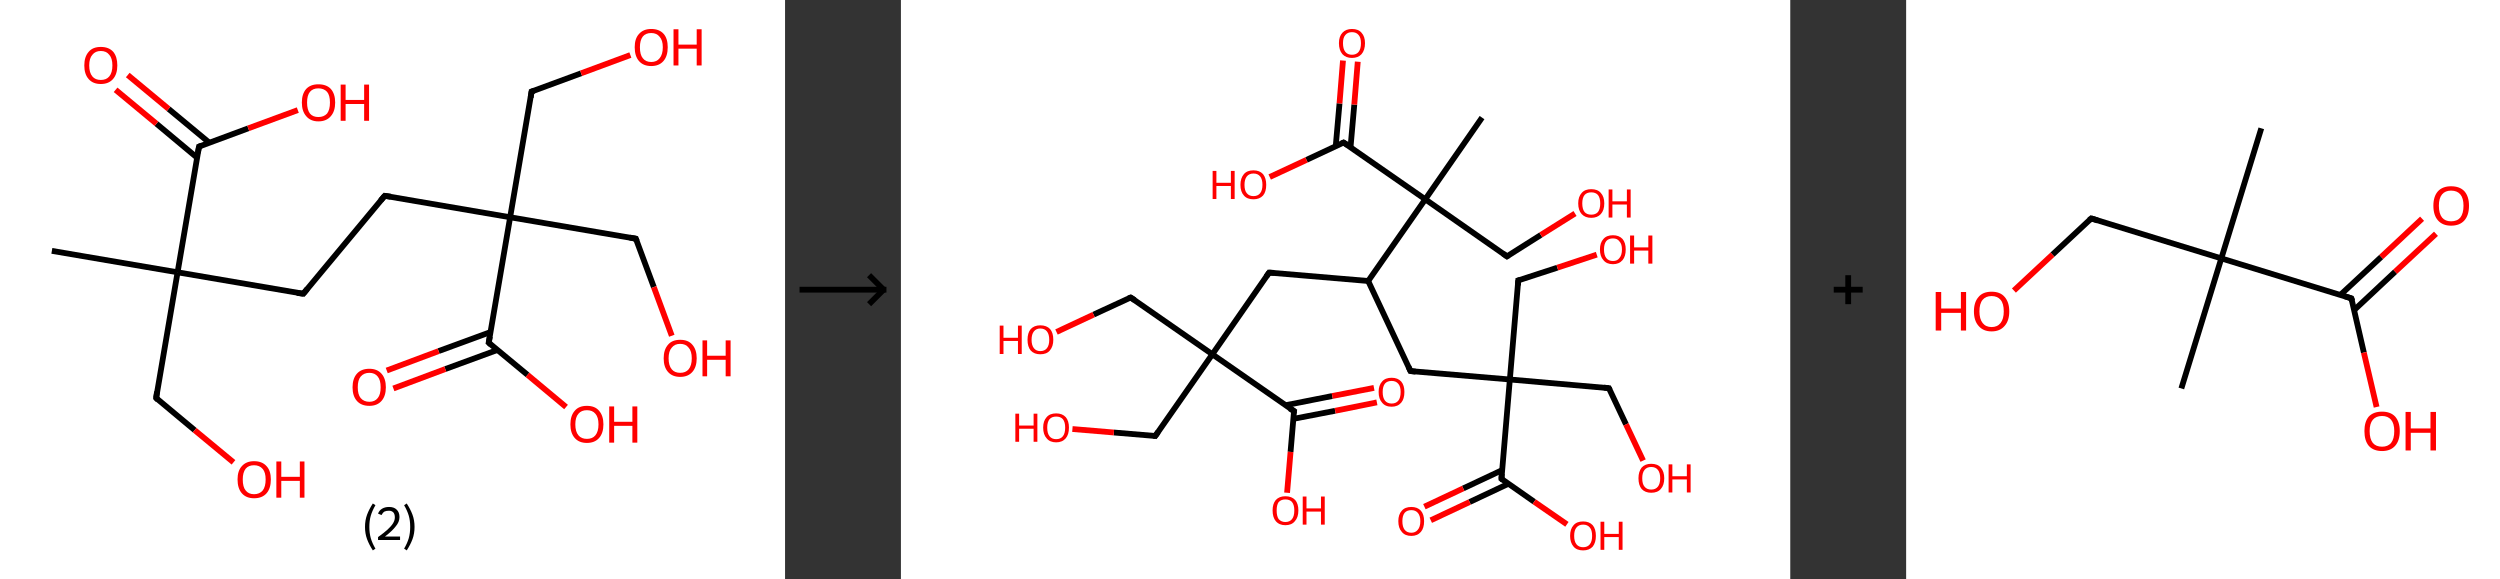 <?xml version='1.0' encoding='ASCII' standalone='yes'?>
<svg xmlns="http://www.w3.org/2000/svg" xmlns:xlink="http://www.w3.org/1999/xlink" version="1.1" width="863.0px" viewBox="0 0 863.0 200.0" height="200.0px">
  <rect x="0" y="0" width="863.0" height="200.0" fill="#333333" stroke="none"/>
  <g>
    <g transform="translate(0, 0) scale(1 1) "><!-- END OF HEADER -->
<rect style="opacity:1.0;fill:#FFFFFF;stroke:none" width="271.0" height="200.0" x="0.0" y="0.0"> </rect>
<path class="bond-0 atom-0 atom-1" d="M 17.9,86.6 L 61.3,94.0" style="fill:none;fill-rule:evenodd;stroke:#000000;stroke-width:2.0px;stroke-linecap:butt;stroke-linejoin:miter;stroke-opacity:1"/>
<path class="bond-1 atom-1 atom-2" d="M 61.3,94.0 L 53.9,137.4" style="fill:none;fill-rule:evenodd;stroke:#000000;stroke-width:2.0px;stroke-linecap:butt;stroke-linejoin:miter;stroke-opacity:1"/>
<path class="bond-2 atom-2 atom-3" d="M 53.9,137.4 L 67.2,148.5" style="fill:none;fill-rule:evenodd;stroke:#000000;stroke-width:2.0px;stroke-linecap:butt;stroke-linejoin:miter;stroke-opacity:1"/>
<path class="bond-2 atom-2 atom-3" d="M 67.2,148.5 L 80.6,159.6" style="fill:none;fill-rule:evenodd;stroke:#FF0000;stroke-width:2.0px;stroke-linecap:butt;stroke-linejoin:miter;stroke-opacity:1"/>
<path class="bond-3 atom-1 atom-4" d="M 61.3,94.0 L 104.7,101.4" style="fill:none;fill-rule:evenodd;stroke:#000000;stroke-width:2.0px;stroke-linecap:butt;stroke-linejoin:miter;stroke-opacity:1"/>
<path class="bond-4 atom-4 atom-5" d="M 104.7,101.4 L 132.8,67.6" style="fill:none;fill-rule:evenodd;stroke:#000000;stroke-width:2.0px;stroke-linecap:butt;stroke-linejoin:miter;stroke-opacity:1"/>
<path class="bond-5 atom-5 atom-6" d="M 132.8,67.6 L 176.1,75.0" style="fill:none;fill-rule:evenodd;stroke:#000000;stroke-width:2.0px;stroke-linecap:butt;stroke-linejoin:miter;stroke-opacity:1"/>
<path class="bond-6 atom-6 atom-7" d="M 176.1,75.0 L 219.5,82.4" style="fill:none;fill-rule:evenodd;stroke:#000000;stroke-width:2.0px;stroke-linecap:butt;stroke-linejoin:miter;stroke-opacity:1"/>
<path class="bond-7 atom-7 atom-8" d="M 219.5,82.4 L 225.7,99.1" style="fill:none;fill-rule:evenodd;stroke:#000000;stroke-width:2.0px;stroke-linecap:butt;stroke-linejoin:miter;stroke-opacity:1"/>
<path class="bond-7 atom-7 atom-8" d="M 225.7,99.1 L 231.9,115.9" style="fill:none;fill-rule:evenodd;stroke:#FF0000;stroke-width:2.0px;stroke-linecap:butt;stroke-linejoin:miter;stroke-opacity:1"/>
<path class="bond-8 atom-6 atom-9" d="M 176.1,75.0 L 183.5,31.6" style="fill:none;fill-rule:evenodd;stroke:#000000;stroke-width:2.0px;stroke-linecap:butt;stroke-linejoin:miter;stroke-opacity:1"/>
<path class="bond-9 atom-9 atom-10" d="M 183.5,31.6 L 200.6,25.3" style="fill:none;fill-rule:evenodd;stroke:#000000;stroke-width:2.0px;stroke-linecap:butt;stroke-linejoin:miter;stroke-opacity:1"/>
<path class="bond-9 atom-9 atom-10" d="M 200.6,25.3 L 217.6,19.0" style="fill:none;fill-rule:evenodd;stroke:#FF0000;stroke-width:2.0px;stroke-linecap:butt;stroke-linejoin:miter;stroke-opacity:1"/>
<path class="bond-10 atom-6 atom-11" d="M 176.1,75.0 L 168.7,118.3" style="fill:none;fill-rule:evenodd;stroke:#000000;stroke-width:2.0px;stroke-linecap:butt;stroke-linejoin:miter;stroke-opacity:1"/>
<path class="bond-11 atom-11 atom-12" d="M 169.4,114.6 L 151.4,121.2" style="fill:none;fill-rule:evenodd;stroke:#000000;stroke-width:2.0px;stroke-linecap:butt;stroke-linejoin:miter;stroke-opacity:1"/>
<path class="bond-11 atom-11 atom-12" d="M 151.4,121.2 L 133.5,127.9" style="fill:none;fill-rule:evenodd;stroke:#FF0000;stroke-width:2.0px;stroke-linecap:butt;stroke-linejoin:miter;stroke-opacity:1"/>
<path class="bond-11 atom-11 atom-12" d="M 171.7,120.8 L 153.7,127.4" style="fill:none;fill-rule:evenodd;stroke:#000000;stroke-width:2.0px;stroke-linecap:butt;stroke-linejoin:miter;stroke-opacity:1"/>
<path class="bond-11 atom-11 atom-12" d="M 153.7,127.4 L 135.8,134.1" style="fill:none;fill-rule:evenodd;stroke:#FF0000;stroke-width:2.0px;stroke-linecap:butt;stroke-linejoin:miter;stroke-opacity:1"/>
<path class="bond-12 atom-11 atom-13" d="M 168.7,118.3 L 182.1,129.4" style="fill:none;fill-rule:evenodd;stroke:#000000;stroke-width:2.0px;stroke-linecap:butt;stroke-linejoin:miter;stroke-opacity:1"/>
<path class="bond-12 atom-11 atom-13" d="M 182.1,129.4 L 195.4,140.5" style="fill:none;fill-rule:evenodd;stroke:#FF0000;stroke-width:2.0px;stroke-linecap:butt;stroke-linejoin:miter;stroke-opacity:1"/>
<path class="bond-13 atom-1 atom-14" d="M 61.3,94.0 L 68.7,50.6" style="fill:none;fill-rule:evenodd;stroke:#000000;stroke-width:2.0px;stroke-linecap:butt;stroke-linejoin:miter;stroke-opacity:1"/>
<path class="bond-14 atom-14 atom-15" d="M 72.3,49.3 L 58.2,37.6" style="fill:none;fill-rule:evenodd;stroke:#000000;stroke-width:2.0px;stroke-linecap:butt;stroke-linejoin:miter;stroke-opacity:1"/>
<path class="bond-14 atom-14 atom-15" d="M 58.2,37.6 L 44.1,25.9" style="fill:none;fill-rule:evenodd;stroke:#FF0000;stroke-width:2.0px;stroke-linecap:butt;stroke-linejoin:miter;stroke-opacity:1"/>
<path class="bond-14 atom-14 atom-15" d="M 68.0,54.4 L 54.0,42.7" style="fill:none;fill-rule:evenodd;stroke:#000000;stroke-width:2.0px;stroke-linecap:butt;stroke-linejoin:miter;stroke-opacity:1"/>
<path class="bond-14 atom-14 atom-15" d="M 54.0,42.7 L 39.9,31.0" style="fill:none;fill-rule:evenodd;stroke:#FF0000;stroke-width:2.0px;stroke-linecap:butt;stroke-linejoin:miter;stroke-opacity:1"/>
<path class="bond-15 atom-14 atom-16" d="M 68.7,50.6 L 85.7,44.3" style="fill:none;fill-rule:evenodd;stroke:#000000;stroke-width:2.0px;stroke-linecap:butt;stroke-linejoin:miter;stroke-opacity:1"/>
<path class="bond-15 atom-14 atom-16" d="M 85.7,44.3 L 102.8,38.0" style="fill:none;fill-rule:evenodd;stroke:#FF0000;stroke-width:2.0px;stroke-linecap:butt;stroke-linejoin:miter;stroke-opacity:1"/>
<path d="M 54.2,135.2 L 53.9,137.4 L 54.5,138.0" style="fill:none;stroke:#000000;stroke-width:2.0px;stroke-linecap:butt;stroke-linejoin:miter;stroke-opacity:1;"/>
<path d="M 102.5,101.1 L 104.7,101.4 L 106.1,99.7" style="fill:none;stroke:#000000;stroke-width:2.0px;stroke-linecap:butt;stroke-linejoin:miter;stroke-opacity:1;"/>
<path d="M 131.4,69.2 L 132.8,67.6 L 134.9,67.9" style="fill:none;stroke:#000000;stroke-width:2.0px;stroke-linecap:butt;stroke-linejoin:miter;stroke-opacity:1;"/>
<path d="M 217.4,82.0 L 219.5,82.4 L 219.8,83.2" style="fill:none;stroke:#000000;stroke-width:2.0px;stroke-linecap:butt;stroke-linejoin:miter;stroke-opacity:1;"/>
<path d="M 183.2,33.7 L 183.5,31.6 L 184.4,31.3" style="fill:none;stroke:#000000;stroke-width:2.0px;stroke-linecap:butt;stroke-linejoin:miter;stroke-opacity:1;"/>
<path d="M 169.1,116.2 L 168.7,118.3 L 169.4,118.9" style="fill:none;stroke:#000000;stroke-width:2.0px;stroke-linecap:butt;stroke-linejoin:miter;stroke-opacity:1;"/>
<path d="M 68.3,52.8 L 68.7,50.6 L 69.5,50.3" style="fill:none;stroke:#000000;stroke-width:2.0px;stroke-linecap:butt;stroke-linejoin:miter;stroke-opacity:1;"/>
<path class="atom-3" d="M 82.0 165.5 Q 82.0 162.5, 83.5 160.9 Q 85.0 159.2, 87.7 159.2 Q 90.5 159.2, 92.0 160.9 Q 93.5 162.5, 93.5 165.5 Q 93.5 168.6, 92.0 170.3 Q 90.5 172.0, 87.7 172.0 Q 85.0 172.0, 83.5 170.3 Q 82.0 168.6, 82.0 165.5 M 87.7 170.6 Q 89.6 170.6, 90.7 169.3 Q 91.7 168.0, 91.7 165.5 Q 91.7 163.1, 90.7 161.9 Q 89.6 160.6, 87.7 160.6 Q 85.8 160.6, 84.8 161.8 Q 83.8 163.1, 83.8 165.5 Q 83.8 168.1, 84.8 169.3 Q 85.8 170.6, 87.7 170.6 " fill="#FF0000"/>
<path class="atom-3" d="M 95.4 159.3 L 97.1 159.3 L 97.1 164.6 L 103.5 164.6 L 103.5 159.3 L 105.1 159.3 L 105.1 171.8 L 103.5 171.8 L 103.5 166.0 L 97.1 166.0 L 97.1 171.8 L 95.4 171.8 L 95.4 159.3 " fill="#FF0000"/>
<path class="atom-8" d="M 229.1 123.7 Q 229.1 120.7, 230.6 119.0 Q 232.0 117.3, 234.8 117.3 Q 237.6 117.3, 239.0 119.0 Q 240.5 120.7, 240.5 123.7 Q 240.5 126.7, 239.0 128.4 Q 237.5 130.1, 234.8 130.1 Q 232.1 130.1, 230.6 128.4 Q 229.1 126.7, 229.1 123.7 M 234.8 128.7 Q 236.7 128.7, 237.7 127.5 Q 238.8 126.2, 238.8 123.7 Q 238.8 121.2, 237.7 120.0 Q 236.7 118.7, 234.8 118.7 Q 232.9 118.7, 231.9 120.0 Q 230.8 121.2, 230.8 123.7 Q 230.8 126.2, 231.9 127.5 Q 232.9 128.7, 234.8 128.7 " fill="#FF0000"/>
<path class="atom-8" d="M 242.5 117.5 L 244.1 117.5 L 244.1 122.8 L 250.5 122.8 L 250.5 117.5 L 252.2 117.5 L 252.2 129.9 L 250.5 129.9 L 250.5 124.2 L 244.1 124.2 L 244.1 129.9 L 242.5 129.9 L 242.5 117.5 " fill="#FF0000"/>
<path class="atom-10" d="M 219.1 16.3 Q 219.1 13.3, 220.6 11.7 Q 222.1 10.0, 224.8 10.0 Q 227.6 10.0, 229.1 11.7 Q 230.5 13.3, 230.5 16.3 Q 230.5 19.4, 229.0 21.1 Q 227.5 22.8, 224.8 22.8 Q 222.1 22.8, 220.6 21.1 Q 219.1 19.4, 219.1 16.3 M 224.8 21.4 Q 226.7 21.4, 227.7 20.1 Q 228.8 18.8, 228.8 16.3 Q 228.8 13.9, 227.7 12.7 Q 226.7 11.4, 224.8 11.4 Q 222.9 11.4, 221.9 12.6 Q 220.9 13.9, 220.9 16.3 Q 220.9 18.9, 221.9 20.1 Q 222.9 21.4, 224.8 21.4 " fill="#FF0000"/>
<path class="atom-10" d="M 232.5 10.1 L 234.2 10.1 L 234.2 15.4 L 240.5 15.4 L 240.5 10.1 L 242.2 10.1 L 242.2 22.6 L 240.5 22.6 L 240.5 16.8 L 234.2 16.8 L 234.2 22.6 L 232.5 22.6 L 232.5 10.1 " fill="#FF0000"/>
<path class="atom-12" d="M 121.7 133.7 Q 121.7 130.7, 123.2 129.0 Q 124.7 127.3, 127.5 127.3 Q 130.2 127.3, 131.7 129.0 Q 133.2 130.7, 133.2 133.7 Q 133.2 136.7, 131.7 138.4 Q 130.2 140.1, 127.5 140.1 Q 124.7 140.1, 123.2 138.4 Q 121.7 136.7, 121.7 133.7 M 127.5 138.7 Q 129.4 138.7, 130.4 137.4 Q 131.4 136.2, 131.4 133.7 Q 131.4 131.2, 130.4 130.0 Q 129.4 128.7, 127.5 128.7 Q 125.6 128.7, 124.5 130.0 Q 123.5 131.2, 123.5 133.7 Q 123.5 136.2, 124.5 137.4 Q 125.6 138.7, 127.5 138.7 " fill="#FF0000"/>
<path class="atom-13" d="M 196.9 146.5 Q 196.9 143.5, 198.4 141.8 Q 199.8 140.1, 202.6 140.1 Q 205.4 140.1, 206.8 141.8 Q 208.3 143.5, 208.3 146.5 Q 208.3 149.5, 206.8 151.2 Q 205.3 152.9, 202.6 152.9 Q 199.9 152.9, 198.4 151.2 Q 196.9 149.5, 196.9 146.5 M 202.6 151.5 Q 204.5 151.5, 205.5 150.3 Q 206.6 149.0, 206.6 146.5 Q 206.6 144.0, 205.5 142.8 Q 204.5 141.6, 202.6 141.6 Q 200.7 141.6, 199.7 142.8 Q 198.6 144.0, 198.6 146.5 Q 198.6 149.0, 199.7 150.3 Q 200.7 151.5, 202.6 151.5 " fill="#FF0000"/>
<path class="atom-13" d="M 210.3 140.3 L 212.0 140.3 L 212.0 145.6 L 218.3 145.6 L 218.3 140.3 L 220.0 140.3 L 220.0 152.8 L 218.3 152.8 L 218.3 147.0 L 212.0 147.0 L 212.0 152.8 L 210.3 152.8 L 210.3 140.3 " fill="#FF0000"/>
<path class="atom-15" d="M 29.1 22.6 Q 29.1 19.6, 30.6 17.9 Q 32.0 16.2, 34.8 16.2 Q 37.6 16.2, 39.1 17.9 Q 40.5 19.6, 40.5 22.6 Q 40.5 25.6, 39.0 27.3 Q 37.5 29.0, 34.8 29.0 Q 32.1 29.0, 30.6 27.3 Q 29.1 25.6, 29.1 22.6 M 34.8 27.6 Q 36.7 27.6, 37.7 26.4 Q 38.8 25.1, 38.8 22.6 Q 38.8 20.1, 37.7 18.9 Q 36.7 17.6, 34.8 17.6 Q 32.9 17.6, 31.9 18.9 Q 30.8 20.1, 30.8 22.6 Q 30.8 25.1, 31.9 26.4 Q 32.9 27.6, 34.8 27.6 " fill="#FF0000"/>
<path class="atom-16" d="M 104.2 35.4 Q 104.2 32.4, 105.7 30.7 Q 107.2 29.1, 109.9 29.1 Q 112.7 29.1, 114.2 30.7 Q 115.7 32.4, 115.7 35.4 Q 115.7 38.4, 114.2 40.1 Q 112.7 41.9, 109.9 41.9 Q 107.2 41.9, 105.7 40.1 Q 104.2 38.4, 104.2 35.4 M 109.9 40.4 Q 111.8 40.4, 112.9 39.2 Q 113.9 37.9, 113.9 35.4 Q 113.9 32.9, 112.9 31.7 Q 111.8 30.5, 109.9 30.5 Q 108.0 30.5, 107.0 31.7 Q 106.0 32.9, 106.0 35.4 Q 106.0 37.9, 107.0 39.2 Q 108.0 40.4, 109.9 40.4 " fill="#FF0000"/>
<path class="atom-16" d="M 117.6 29.2 L 119.3 29.2 L 119.3 34.5 L 125.7 34.5 L 125.7 29.2 L 127.4 29.2 L 127.4 41.7 L 125.7 41.7 L 125.7 35.9 L 119.3 35.9 L 119.3 41.7 L 117.6 41.7 L 117.6 29.2 " fill="#FF0000"/>
<path class="legend" d="M 126.0 181.9 Q 126.0 179.6, 126.7 177.7 Q 127.4 175.8, 128.7 173.8 L 129.6 174.4 Q 128.5 176.3, 128.0 178.0 Q 127.5 179.7, 127.5 181.9 Q 127.5 184.0, 128.0 185.8 Q 128.5 187.5, 129.6 189.4 L 128.7 190.0 Q 127.4 188.0, 126.7 186.1 Q 126.0 184.2, 126.0 181.9 " fill="#000000"/>
<path class="legend" d="M 130.5 177.3 Q 130.9 176.2, 131.9 175.6 Q 132.9 175.0, 134.3 175.0 Q 136.0 175.0, 136.9 175.9 Q 137.9 176.8, 137.9 178.5 Q 137.9 180.2, 136.6 181.7 Q 135.4 183.3, 132.9 185.2 L 138.1 185.2 L 138.1 186.4 L 130.5 186.4 L 130.5 185.4 Q 132.6 183.9, 133.8 182.8 Q 135.1 181.6, 135.7 180.6 Q 136.3 179.6, 136.3 178.6 Q 136.3 177.5, 135.8 176.9 Q 135.2 176.3, 134.3 176.3 Q 133.3 176.3, 132.7 176.6 Q 132.1 177.0, 131.7 177.8 L 130.5 177.3 " fill="#000000"/>
<path class="legend" d="M 143.1 181.9 Q 143.1 184.2, 142.4 186.1 Q 141.7 188.0, 140.4 190.0 L 139.5 189.4 Q 140.6 187.5, 141.1 185.8 Q 141.6 184.0, 141.6 181.9 Q 141.6 179.7, 141.1 178.0 Q 140.6 176.3, 139.5 174.4 L 140.4 173.8 Q 141.7 175.8, 142.4 177.7 Q 143.1 179.6, 143.1 181.9 " fill="#000000"/>
</g>
    <g transform="translate(271.0, 0) scale(1 1) "><line x1="5" y1="100" x2="35" y2="100" style="stroke:rgb(0,0,0);stroke-width:2"/>
  <line x1="34" y1="100" x2="29" y2="95" style="stroke:rgb(0,0,0);stroke-width:2"/>
  <line x1="34" y1="100" x2="29" y2="105" style="stroke:rgb(0,0,0);stroke-width:2"/>
</g>
    <g transform="translate(311.0, 0) scale(1 1) "><!-- END OF HEADER -->
<rect style="opacity:1.0;fill:#FFFFFF;stroke:none" width="307.0" height="200.0" x="0.0" y="0.0"> </rect>
<path class="bond-0 atom-0 atom-1" d="M 200.6,40.6 L 181.0,68.8" style="fill:none;fill-rule:evenodd;stroke:#000000;stroke-width:2.0px;stroke-linecap:butt;stroke-linejoin:miter;stroke-opacity:1"/>
<path class="bond-1 atom-1 atom-2" d="M 181.0,68.8 L 209.2,88.5" style="fill:none;fill-rule:evenodd;stroke:#000000;stroke-width:2.0px;stroke-linecap:butt;stroke-linejoin:miter;stroke-opacity:1"/>
<path class="bond-2 atom-2 atom-3" d="M 209.2,88.5 L 220.9,81.1" style="fill:none;fill-rule:evenodd;stroke:#000000;stroke-width:2.0px;stroke-linecap:butt;stroke-linejoin:miter;stroke-opacity:1"/>
<path class="bond-2 atom-2 atom-3" d="M 220.9,81.1 L 232.7,73.7" style="fill:none;fill-rule:evenodd;stroke:#FF0000;stroke-width:2.0px;stroke-linecap:butt;stroke-linejoin:miter;stroke-opacity:1"/>
<path class="bond-3 atom-1 atom-4" d="M 181.0,68.8 L 152.8,49.2" style="fill:none;fill-rule:evenodd;stroke:#000000;stroke-width:2.0px;stroke-linecap:butt;stroke-linejoin:miter;stroke-opacity:1"/>
<path class="bond-4 atom-4 atom-5" d="M 155.2,50.9 L 156.5,36.1" style="fill:none;fill-rule:evenodd;stroke:#000000;stroke-width:2.0px;stroke-linecap:butt;stroke-linejoin:miter;stroke-opacity:1"/>
<path class="bond-4 atom-4 atom-5" d="M 156.5,36.1 L 157.7,21.3" style="fill:none;fill-rule:evenodd;stroke:#FF0000;stroke-width:2.0px;stroke-linecap:butt;stroke-linejoin:miter;stroke-opacity:1"/>
<path class="bond-4 atom-4 atom-5" d="M 150.1,50.4 L 151.4,35.7" style="fill:none;fill-rule:evenodd;stroke:#000000;stroke-width:2.0px;stroke-linecap:butt;stroke-linejoin:miter;stroke-opacity:1"/>
<path class="bond-4 atom-4 atom-5" d="M 151.4,35.7 L 152.6,20.9" style="fill:none;fill-rule:evenodd;stroke:#FF0000;stroke-width:2.0px;stroke-linecap:butt;stroke-linejoin:miter;stroke-opacity:1"/>
<path class="bond-5 atom-4 atom-6" d="M 152.8,49.2 L 140.0,55.2" style="fill:none;fill-rule:evenodd;stroke:#000000;stroke-width:2.0px;stroke-linecap:butt;stroke-linejoin:miter;stroke-opacity:1"/>
<path class="bond-5 atom-4 atom-6" d="M 140.0,55.2 L 127.3,61.1" style="fill:none;fill-rule:evenodd;stroke:#FF0000;stroke-width:2.0px;stroke-linecap:butt;stroke-linejoin:miter;stroke-opacity:1"/>
<path class="bond-6 atom-1 atom-7" d="M 181.0,68.8 L 161.3,97.0" style="fill:none;fill-rule:evenodd;stroke:#000000;stroke-width:2.0px;stroke-linecap:butt;stroke-linejoin:miter;stroke-opacity:1"/>
<path class="bond-7 atom-7 atom-8" d="M 161.3,97.0 L 175.9,128.1" style="fill:none;fill-rule:evenodd;stroke:#000000;stroke-width:2.0px;stroke-linecap:butt;stroke-linejoin:miter;stroke-opacity:1"/>
<path class="bond-8 atom-8 atom-9" d="M 175.9,128.1 L 210.2,131.0" style="fill:none;fill-rule:evenodd;stroke:#000000;stroke-width:2.0px;stroke-linecap:butt;stroke-linejoin:miter;stroke-opacity:1"/>
<path class="bond-9 atom-9 atom-10" d="M 210.2,131.0 L 244.4,134.0" style="fill:none;fill-rule:evenodd;stroke:#000000;stroke-width:2.0px;stroke-linecap:butt;stroke-linejoin:miter;stroke-opacity:1"/>
<path class="bond-10 atom-10 atom-11" d="M 244.4,134.0 L 250.3,146.5" style="fill:none;fill-rule:evenodd;stroke:#000000;stroke-width:2.0px;stroke-linecap:butt;stroke-linejoin:miter;stroke-opacity:1"/>
<path class="bond-10 atom-10 atom-11" d="M 250.3,146.5 L 256.2,159.0" style="fill:none;fill-rule:evenodd;stroke:#FF0000;stroke-width:2.0px;stroke-linecap:butt;stroke-linejoin:miter;stroke-opacity:1"/>
<path class="bond-11 atom-9 atom-12" d="M 210.2,131.0 L 213.1,96.8" style="fill:none;fill-rule:evenodd;stroke:#000000;stroke-width:2.0px;stroke-linecap:butt;stroke-linejoin:miter;stroke-opacity:1"/>
<path class="bond-12 atom-12 atom-13" d="M 213.1,96.8 L 226.6,92.4" style="fill:none;fill-rule:evenodd;stroke:#000000;stroke-width:2.0px;stroke-linecap:butt;stroke-linejoin:miter;stroke-opacity:1"/>
<path class="bond-12 atom-12 atom-13" d="M 226.6,92.4 L 240.2,87.9" style="fill:none;fill-rule:evenodd;stroke:#FF0000;stroke-width:2.0px;stroke-linecap:butt;stroke-linejoin:miter;stroke-opacity:1"/>
<path class="bond-13 atom-9 atom-14" d="M 210.2,131.0 L 207.3,165.3" style="fill:none;fill-rule:evenodd;stroke:#000000;stroke-width:2.0px;stroke-linecap:butt;stroke-linejoin:miter;stroke-opacity:1"/>
<path class="bond-14 atom-14 atom-15" d="M 207.5,162.3 L 194.1,168.6" style="fill:none;fill-rule:evenodd;stroke:#000000;stroke-width:2.0px;stroke-linecap:butt;stroke-linejoin:miter;stroke-opacity:1"/>
<path class="bond-14 atom-14 atom-15" d="M 194.1,168.6 L 180.7,174.9" style="fill:none;fill-rule:evenodd;stroke:#FF0000;stroke-width:2.0px;stroke-linecap:butt;stroke-linejoin:miter;stroke-opacity:1"/>
<path class="bond-14 atom-14 atom-15" d="M 209.7,167.0 L 196.3,173.3" style="fill:none;fill-rule:evenodd;stroke:#000000;stroke-width:2.0px;stroke-linecap:butt;stroke-linejoin:miter;stroke-opacity:1"/>
<path class="bond-14 atom-14 atom-15" d="M 196.3,173.3 L 182.9,179.6" style="fill:none;fill-rule:evenodd;stroke:#FF0000;stroke-width:2.0px;stroke-linecap:butt;stroke-linejoin:miter;stroke-opacity:1"/>
<path class="bond-15 atom-14 atom-16" d="M 207.3,165.3 L 218.6,173.2" style="fill:none;fill-rule:evenodd;stroke:#000000;stroke-width:2.0px;stroke-linecap:butt;stroke-linejoin:miter;stroke-opacity:1"/>
<path class="bond-15 atom-14 atom-16" d="M 218.6,173.2 L 229.9,181.0" style="fill:none;fill-rule:evenodd;stroke:#FF0000;stroke-width:2.0px;stroke-linecap:butt;stroke-linejoin:miter;stroke-opacity:1"/>
<path class="bond-16 atom-7 atom-17" d="M 161.3,97.0 L 127.1,94.1" style="fill:none;fill-rule:evenodd;stroke:#000000;stroke-width:2.0px;stroke-linecap:butt;stroke-linejoin:miter;stroke-opacity:1"/>
<path class="bond-17 atom-17 atom-18" d="M 127.1,94.1 L 107.5,122.3" style="fill:none;fill-rule:evenodd;stroke:#000000;stroke-width:2.0px;stroke-linecap:butt;stroke-linejoin:miter;stroke-opacity:1"/>
<path class="bond-18 atom-18 atom-19" d="M 107.5,122.3 L 87.8,150.5" style="fill:none;fill-rule:evenodd;stroke:#000000;stroke-width:2.0px;stroke-linecap:butt;stroke-linejoin:miter;stroke-opacity:1"/>
<path class="bond-19 atom-19 atom-20" d="M 87.8,150.5 L 73.5,149.3" style="fill:none;fill-rule:evenodd;stroke:#000000;stroke-width:2.0px;stroke-linecap:butt;stroke-linejoin:miter;stroke-opacity:1"/>
<path class="bond-19 atom-19 atom-20" d="M 73.5,149.3 L 59.2,148.1" style="fill:none;fill-rule:evenodd;stroke:#FF0000;stroke-width:2.0px;stroke-linecap:butt;stroke-linejoin:miter;stroke-opacity:1"/>
<path class="bond-20 atom-18 atom-21" d="M 107.5,122.3 L 79.3,102.7" style="fill:none;fill-rule:evenodd;stroke:#000000;stroke-width:2.0px;stroke-linecap:butt;stroke-linejoin:miter;stroke-opacity:1"/>
<path class="bond-21 atom-21 atom-22" d="M 79.3,102.7 L 66.5,108.6" style="fill:none;fill-rule:evenodd;stroke:#000000;stroke-width:2.0px;stroke-linecap:butt;stroke-linejoin:miter;stroke-opacity:1"/>
<path class="bond-21 atom-21 atom-22" d="M 66.5,108.6 L 53.7,114.6" style="fill:none;fill-rule:evenodd;stroke:#FF0000;stroke-width:2.0px;stroke-linecap:butt;stroke-linejoin:miter;stroke-opacity:1"/>
<path class="bond-22 atom-18 atom-23" d="M 107.5,122.3 L 135.7,141.9" style="fill:none;fill-rule:evenodd;stroke:#000000;stroke-width:2.0px;stroke-linecap:butt;stroke-linejoin:miter;stroke-opacity:1"/>
<path class="bond-23 atom-23 atom-24" d="M 135.4,144.6 L 149.9,141.8" style="fill:none;fill-rule:evenodd;stroke:#000000;stroke-width:2.0px;stroke-linecap:butt;stroke-linejoin:miter;stroke-opacity:1"/>
<path class="bond-23 atom-23 atom-24" d="M 149.9,141.8 L 164.3,138.9" style="fill:none;fill-rule:evenodd;stroke:#FF0000;stroke-width:2.0px;stroke-linecap:butt;stroke-linejoin:miter;stroke-opacity:1"/>
<path class="bond-23 atom-23 atom-24" d="M 132.7,139.9 L 148.9,136.7" style="fill:none;fill-rule:evenodd;stroke:#000000;stroke-width:2.0px;stroke-linecap:butt;stroke-linejoin:miter;stroke-opacity:1"/>
<path class="bond-23 atom-23 atom-24" d="M 148.9,136.7 L 163.3,133.9" style="fill:none;fill-rule:evenodd;stroke:#FF0000;stroke-width:2.0px;stroke-linecap:butt;stroke-linejoin:miter;stroke-opacity:1"/>
<path class="bond-24 atom-23 atom-25" d="M 135.7,141.9 L 134.5,156.0" style="fill:none;fill-rule:evenodd;stroke:#000000;stroke-width:2.0px;stroke-linecap:butt;stroke-linejoin:miter;stroke-opacity:1"/>
<path class="bond-24 atom-23 atom-25" d="M 134.5,156.0 L 133.3,170.1" style="fill:none;fill-rule:evenodd;stroke:#FF0000;stroke-width:2.0px;stroke-linecap:butt;stroke-linejoin:miter;stroke-opacity:1"/>
<path d="M 207.8,87.5 L 209.2,88.5 L 209.8,88.1" style="fill:none;stroke:#000000;stroke-width:2.0px;stroke-linecap:butt;stroke-linejoin:miter;stroke-opacity:1;"/>
<path d="M 154.2,50.1 L 152.8,49.2 L 152.2,49.5" style="fill:none;stroke:#000000;stroke-width:2.0px;stroke-linecap:butt;stroke-linejoin:miter;stroke-opacity:1;"/>
<path d="M 175.2,126.6 L 175.9,128.1 L 177.7,128.3" style="fill:none;stroke:#000000;stroke-width:2.0px;stroke-linecap:butt;stroke-linejoin:miter;stroke-opacity:1;"/>
<path d="M 242.7,133.8 L 244.4,134.0 L 244.7,134.6" style="fill:none;stroke:#000000;stroke-width:2.0px;stroke-linecap:butt;stroke-linejoin:miter;stroke-opacity:1;"/>
<path d="M 213.0,98.5 L 213.1,96.8 L 213.8,96.6" style="fill:none;stroke:#000000;stroke-width:2.0px;stroke-linecap:butt;stroke-linejoin:miter;stroke-opacity:1;"/>
<path d="M 207.4,163.6 L 207.3,165.3 L 207.8,165.7" style="fill:none;stroke:#000000;stroke-width:2.0px;stroke-linecap:butt;stroke-linejoin:miter;stroke-opacity:1;"/>
<path d="M 128.8,94.2 L 127.1,94.1 L 126.1,95.5" style="fill:none;stroke:#000000;stroke-width:2.0px;stroke-linecap:butt;stroke-linejoin:miter;stroke-opacity:1;"/>
<path d="M 88.8,149.1 L 87.8,150.5 L 87.1,150.4" style="fill:none;stroke:#000000;stroke-width:2.0px;stroke-linecap:butt;stroke-linejoin:miter;stroke-opacity:1;"/>
<path d="M 80.7,103.6 L 79.3,102.7 L 78.6,103.0" style="fill:none;stroke:#000000;stroke-width:2.0px;stroke-linecap:butt;stroke-linejoin:miter;stroke-opacity:1;"/>
<path d="M 134.2,141.0 L 135.7,141.9 L 135.6,142.6" style="fill:none;stroke:#000000;stroke-width:2.0px;stroke-linecap:butt;stroke-linejoin:miter;stroke-opacity:1;"/>
<path class="atom-3" d="M 233.8 70.2 Q 233.8 67.9, 235.0 66.6 Q 236.1 65.3, 238.3 65.3 Q 240.5 65.3, 241.6 66.6 Q 242.8 67.9, 242.8 70.2 Q 242.8 72.6, 241.6 73.9 Q 240.4 75.2, 238.3 75.2 Q 236.2 75.2, 235.0 73.9 Q 233.8 72.6, 233.8 70.2 M 238.3 74.1 Q 239.8 74.1, 240.6 73.2 Q 241.4 72.2, 241.4 70.2 Q 241.4 68.3, 240.6 67.3 Q 239.8 66.4, 238.3 66.4 Q 236.8 66.4, 236.0 67.3 Q 235.2 68.3, 235.2 70.2 Q 235.2 72.2, 236.0 73.2 Q 236.8 74.1, 238.3 74.1 " fill="#FF0000"/>
<path class="atom-3" d="M 244.3 65.4 L 245.6 65.4 L 245.6 69.5 L 250.6 69.5 L 250.6 65.4 L 251.9 65.4 L 251.9 75.1 L 250.6 75.1 L 250.6 70.6 L 245.6 70.6 L 245.6 75.1 L 244.3 75.1 L 244.3 65.4 " fill="#FF0000"/>
<path class="atom-5" d="M 151.2 14.9 Q 151.2 12.6, 152.4 11.3 Q 153.6 10.0, 155.7 10.0 Q 157.9 10.0, 159.0 11.3 Q 160.2 12.6, 160.2 14.9 Q 160.2 17.3, 159.0 18.7 Q 157.8 20.0, 155.7 20.0 Q 153.6 20.0, 152.4 18.7 Q 151.2 17.3, 151.2 14.9 M 155.7 18.9 Q 157.2 18.9, 158.0 17.9 Q 158.8 16.9, 158.8 14.9 Q 158.8 13.0, 158.0 12.1 Q 157.2 11.1, 155.7 11.1 Q 154.2 11.1, 153.4 12.1 Q 152.6 13.0, 152.6 14.9 Q 152.6 16.9, 153.4 17.9 Q 154.2 18.9, 155.7 18.9 " fill="#FF0000"/>
<path class="atom-6" d="M 107.6 59.0 L 108.9 59.0 L 108.9 63.1 L 113.9 63.1 L 113.9 59.0 L 115.2 59.0 L 115.2 68.7 L 113.9 68.7 L 113.9 64.2 L 108.9 64.2 L 108.9 68.7 L 107.6 68.7 L 107.6 59.0 " fill="#FF0000"/>
<path class="atom-6" d="M 117.2 63.8 Q 117.2 61.5, 118.4 60.1 Q 119.5 58.8, 121.7 58.8 Q 123.8 58.8, 125.0 60.1 Q 126.1 61.5, 126.1 63.8 Q 126.1 66.2, 125.0 67.5 Q 123.8 68.8, 121.7 68.8 Q 119.5 68.8, 118.4 67.5 Q 117.2 66.2, 117.2 63.8 M 121.7 67.7 Q 123.2 67.7, 124.0 66.7 Q 124.8 65.7, 124.8 63.8 Q 124.8 61.9, 124.0 60.9 Q 123.2 59.9, 121.7 59.9 Q 120.2 59.9, 119.4 60.9 Q 118.6 61.9, 118.6 63.8 Q 118.6 65.8, 119.4 66.7 Q 120.2 67.7, 121.7 67.7 " fill="#FF0000"/>
<path class="atom-11" d="M 254.6 165.1 Q 254.6 162.8, 255.7 161.4 Q 256.9 160.1, 259.0 160.1 Q 261.2 160.1, 262.3 161.4 Q 263.5 162.8, 263.5 165.1 Q 263.5 167.5, 262.3 168.8 Q 261.2 170.1, 259.0 170.1 Q 256.9 170.1, 255.7 168.8 Q 254.6 167.5, 254.6 165.1 M 259.0 169.0 Q 260.5 169.0, 261.3 168.0 Q 262.1 167.0, 262.1 165.1 Q 262.1 163.2, 261.3 162.2 Q 260.5 161.2, 259.0 161.2 Q 257.5 161.2, 256.7 162.2 Q 255.9 163.2, 255.9 165.1 Q 255.9 167.1, 256.7 168.0 Q 257.5 169.0, 259.0 169.0 " fill="#FF0000"/>
<path class="atom-11" d="M 265.0 160.3 L 266.3 160.3 L 266.3 164.4 L 271.3 164.4 L 271.3 160.3 L 272.6 160.3 L 272.6 170.0 L 271.3 170.0 L 271.3 165.5 L 266.3 165.5 L 266.3 170.0 L 265.0 170.0 L 265.0 160.3 " fill="#FF0000"/>
<path class="atom-13" d="M 241.3 86.1 Q 241.3 83.8, 242.5 82.5 Q 243.6 81.2, 245.8 81.2 Q 247.9 81.2, 249.1 82.5 Q 250.2 83.8, 250.2 86.1 Q 250.2 88.5, 249.1 89.8 Q 247.9 91.2, 245.8 91.2 Q 243.6 91.2, 242.5 89.8 Q 241.3 88.5, 241.3 86.1 M 245.8 90.1 Q 247.3 90.1, 248.0 89.1 Q 248.9 88.1, 248.9 86.1 Q 248.9 84.2, 248.0 83.3 Q 247.3 82.3, 245.8 82.3 Q 244.3 82.3, 243.5 83.2 Q 242.7 84.2, 242.7 86.1 Q 242.7 88.1, 243.5 89.1 Q 244.3 90.1, 245.8 90.1 " fill="#FF0000"/>
<path class="atom-13" d="M 251.7 81.3 L 253.1 81.3 L 253.1 85.4 L 258.0 85.4 L 258.0 81.3 L 259.4 81.3 L 259.4 91.0 L 258.0 91.0 L 258.0 86.5 L 253.1 86.5 L 253.1 91.0 L 251.7 91.0 L 251.7 81.3 " fill="#FF0000"/>
<path class="atom-15" d="M 171.7 179.9 Q 171.7 177.6, 172.9 176.3 Q 174.0 175.0, 176.2 175.0 Q 178.3 175.0, 179.5 176.3 Q 180.6 177.6, 180.6 179.9 Q 180.6 182.3, 179.5 183.6 Q 178.3 185.0, 176.2 185.0 Q 174.0 185.0, 172.9 183.6 Q 171.7 182.3, 171.7 179.9 M 176.2 183.9 Q 177.6 183.9, 178.4 182.9 Q 179.3 181.9, 179.3 179.9 Q 179.3 178.0, 178.4 177.0 Q 177.6 176.1, 176.2 176.1 Q 174.7 176.1, 173.9 177.0 Q 173.1 178.0, 173.1 179.9 Q 173.1 181.9, 173.9 182.9 Q 174.7 183.9, 176.2 183.9 " fill="#FF0000"/>
<path class="atom-16" d="M 231.0 185.0 Q 231.0 182.6, 232.2 181.3 Q 233.3 180.0, 235.5 180.0 Q 237.6 180.0, 238.8 181.3 Q 239.9 182.6, 239.9 185.0 Q 239.9 187.3, 238.8 188.7 Q 237.6 190.0, 235.5 190.0 Q 233.3 190.0, 232.2 188.7 Q 231.0 187.3, 231.0 185.0 M 235.5 188.9 Q 237.0 188.9, 237.8 187.9 Q 238.6 186.9, 238.6 185.0 Q 238.6 183.0, 237.8 182.1 Q 237.0 181.1, 235.5 181.1 Q 234.0 181.1, 233.2 182.1 Q 232.4 183.0, 232.4 185.0 Q 232.4 186.9, 233.2 187.9 Q 234.0 188.9, 235.5 188.9 " fill="#FF0000"/>
<path class="atom-16" d="M 241.5 180.1 L 242.8 180.1 L 242.8 184.3 L 247.8 184.3 L 247.8 180.1 L 249.1 180.1 L 249.1 189.8 L 247.8 189.8 L 247.8 185.4 L 242.8 185.4 L 242.8 189.8 L 241.5 189.8 L 241.5 180.1 " fill="#FF0000"/>
<path class="atom-20" d="M 39.5 142.8 L 40.8 142.8 L 40.8 146.9 L 45.8 146.9 L 45.8 142.8 L 47.1 142.8 L 47.1 152.5 L 45.8 152.5 L 45.8 148.0 L 40.8 148.0 L 40.8 152.5 L 39.5 152.5 L 39.5 142.8 " fill="#FF0000"/>
<path class="atom-20" d="M 49.1 147.6 Q 49.1 145.3, 50.3 144.0 Q 51.4 142.7, 53.6 142.7 Q 55.7 142.7, 56.9 144.0 Q 58.0 145.3, 58.0 147.6 Q 58.0 150.0, 56.9 151.3 Q 55.7 152.7, 53.6 152.7 Q 51.4 152.7, 50.3 151.3 Q 49.1 150.0, 49.1 147.6 M 53.6 151.6 Q 55.1 151.6, 55.9 150.6 Q 56.7 149.6, 56.7 147.6 Q 56.7 145.7, 55.9 144.7 Q 55.1 143.8, 53.6 143.8 Q 52.1 143.8, 51.3 144.7 Q 50.5 145.7, 50.5 147.6 Q 50.5 149.6, 51.3 150.6 Q 52.1 151.6, 53.6 151.6 " fill="#FF0000"/>
<path class="atom-22" d="M 34.1 112.4 L 35.4 112.4 L 35.4 116.6 L 40.4 116.6 L 40.4 112.4 L 41.7 112.4 L 41.7 122.2 L 40.4 122.2 L 40.4 117.7 L 35.4 117.7 L 35.4 122.2 L 34.1 122.2 L 34.1 112.4 " fill="#FF0000"/>
<path class="atom-22" d="M 43.7 117.3 Q 43.7 114.9, 44.8 113.6 Q 46.0 112.3, 48.1 112.3 Q 50.3 112.3, 51.5 113.6 Q 52.6 114.9, 52.6 117.3 Q 52.6 119.6, 51.4 121.0 Q 50.3 122.3, 48.1 122.3 Q 46.0 122.3, 44.8 121.0 Q 43.7 119.7, 43.7 117.3 M 48.1 121.2 Q 49.6 121.2, 50.4 120.2 Q 51.2 119.2, 51.2 117.3 Q 51.2 115.4, 50.4 114.4 Q 49.6 113.4, 48.1 113.4 Q 46.7 113.4, 45.9 114.4 Q 45.1 115.4, 45.1 117.3 Q 45.1 119.2, 45.9 120.2 Q 46.7 121.2, 48.1 121.2 " fill="#FF0000"/>
<path class="atom-24" d="M 164.9 135.3 Q 164.9 133.0, 166.1 131.7 Q 167.2 130.4, 169.4 130.4 Q 171.5 130.4, 172.7 131.7 Q 173.8 133.0, 173.8 135.3 Q 173.8 137.7, 172.7 139.0 Q 171.5 140.4, 169.4 140.4 Q 167.2 140.4, 166.1 139.0 Q 164.9 137.7, 164.9 135.3 M 169.4 139.3 Q 170.9 139.3, 171.7 138.3 Q 172.5 137.3, 172.5 135.3 Q 172.5 133.4, 171.7 132.5 Q 170.9 131.5, 169.4 131.5 Q 167.9 131.5, 167.1 132.4 Q 166.3 133.4, 166.3 135.3 Q 166.3 137.3, 167.1 138.3 Q 167.9 139.3, 169.4 139.3 " fill="#FF0000"/>
<path class="atom-25" d="M 128.3 176.2 Q 128.3 173.9, 129.4 172.6 Q 130.6 171.3, 132.7 171.3 Q 134.9 171.3, 136.1 172.6 Q 137.2 173.9, 137.2 176.2 Q 137.2 178.6, 136.0 179.9 Q 134.9 181.3, 132.7 181.3 Q 130.6 181.3, 129.4 179.9 Q 128.3 178.6, 128.3 176.2 M 132.7 180.2 Q 134.2 180.2, 135.0 179.2 Q 135.8 178.2, 135.8 176.2 Q 135.8 174.3, 135.0 173.3 Q 134.2 172.4, 132.7 172.4 Q 131.3 172.4, 130.4 173.3 Q 129.7 174.3, 129.7 176.2 Q 129.7 178.2, 130.4 179.2 Q 131.3 180.2, 132.7 180.2 " fill="#FF0000"/>
<path class="atom-25" d="M 138.7 171.4 L 140.0 171.4 L 140.0 175.5 L 145.0 175.5 L 145.0 171.4 L 146.3 171.4 L 146.3 181.1 L 145.0 181.1 L 145.0 176.6 L 140.0 176.6 L 140.0 181.1 L 138.7 181.1 L 138.7 171.4 " fill="#FF0000"/>
</g>
    <g transform="translate(618.0, 0) scale(1 1) "><line x1="15" y1="100" x2="25" y2="100" style="stroke:rgb(0,0,0);stroke-width:2"/>
  <line x1="20" y1="95" x2="20" y2="105" style="stroke:rgb(0,0,0);stroke-width:2"/>
</g>
    <g transform="translate(658.0, 0) scale(1 1) "><!-- END OF HEADER -->
<rect style="opacity:1.0;fill:#FFFFFF;stroke:none" width="205.0" height="200.0" x="0.0" y="0.0"> </rect>
<path class="bond-0 atom-0 atom-1" d="M 122.6,44.3 L 108.8,89.2" style="fill:none;fill-rule:evenodd;stroke:#000000;stroke-width:2.0px;stroke-linecap:butt;stroke-linejoin:miter;stroke-opacity:1"/>
<path class="bond-1 atom-1 atom-2" d="M 108.8,89.2 L 95.0,134.1" style="fill:none;fill-rule:evenodd;stroke:#000000;stroke-width:2.0px;stroke-linecap:butt;stroke-linejoin:miter;stroke-opacity:1"/>
<path class="bond-2 atom-1 atom-3" d="M 108.8,89.2 L 63.9,75.4" style="fill:none;fill-rule:evenodd;stroke:#000000;stroke-width:2.0px;stroke-linecap:butt;stroke-linejoin:miter;stroke-opacity:1"/>
<path class="bond-3 atom-3 atom-4" d="M 63.9,75.4 L 50.5,87.9" style="fill:none;fill-rule:evenodd;stroke:#000000;stroke-width:2.0px;stroke-linecap:butt;stroke-linejoin:miter;stroke-opacity:1"/>
<path class="bond-3 atom-3 atom-4" d="M 50.5,87.9 L 37.2,100.3" style="fill:none;fill-rule:evenodd;stroke:#FF0000;stroke-width:2.0px;stroke-linecap:butt;stroke-linejoin:miter;stroke-opacity:1"/>
<path class="bond-4 atom-1 atom-5" d="M 108.8,89.2 L 153.7,103.0" style="fill:none;fill-rule:evenodd;stroke:#000000;stroke-width:2.0px;stroke-linecap:butt;stroke-linejoin:miter;stroke-opacity:1"/>
<path class="bond-5 atom-5 atom-6" d="M 154.7,107.0 L 168.8,93.8" style="fill:none;fill-rule:evenodd;stroke:#000000;stroke-width:2.0px;stroke-linecap:butt;stroke-linejoin:miter;stroke-opacity:1"/>
<path class="bond-5 atom-5 atom-6" d="M 168.8,93.8 L 182.9,80.7" style="fill:none;fill-rule:evenodd;stroke:#FF0000;stroke-width:2.0px;stroke-linecap:butt;stroke-linejoin:miter;stroke-opacity:1"/>
<path class="bond-5 atom-5 atom-6" d="M 149.9,101.8 L 164.0,88.7" style="fill:none;fill-rule:evenodd;stroke:#000000;stroke-width:2.0px;stroke-linecap:butt;stroke-linejoin:miter;stroke-opacity:1"/>
<path class="bond-5 atom-5 atom-6" d="M 164.0,88.7 L 178.1,75.5" style="fill:none;fill-rule:evenodd;stroke:#FF0000;stroke-width:2.0px;stroke-linecap:butt;stroke-linejoin:miter;stroke-opacity:1"/>
<path class="bond-6 atom-5 atom-7" d="M 153.7,103.0 L 158.0,121.7" style="fill:none;fill-rule:evenodd;stroke:#000000;stroke-width:2.0px;stroke-linecap:butt;stroke-linejoin:miter;stroke-opacity:1"/>
<path class="bond-6 atom-5 atom-7" d="M 158.0,121.7 L 162.4,140.5" style="fill:none;fill-rule:evenodd;stroke:#FF0000;stroke-width:2.0px;stroke-linecap:butt;stroke-linejoin:miter;stroke-opacity:1"/>
<path d="M 66.1,76.1 L 63.9,75.4 L 63.2,76.0" style="fill:none;stroke:#000000;stroke-width:2.0px;stroke-linecap:butt;stroke-linejoin:miter;stroke-opacity:1;"/>
<path d="M 151.5,102.3 L 153.7,103.0 L 154.0,103.9" style="fill:none;stroke:#000000;stroke-width:2.0px;stroke-linecap:butt;stroke-linejoin:miter;stroke-opacity:1;"/>
<path class="atom-4" d="M 10.2 100.8 L 12.1 100.8 L 12.1 106.5 L 18.9 106.5 L 18.9 100.8 L 20.7 100.8 L 20.7 114.1 L 18.9 114.1 L 18.9 108.0 L 12.1 108.0 L 12.1 114.1 L 10.2 114.1 L 10.2 100.8 " fill="#FF0000"/>
<path class="atom-4" d="M 23.4 107.5 Q 23.4 104.3, 25.0 102.5 Q 26.5 100.7, 29.5 100.7 Q 32.5 100.7, 34.0 102.5 Q 35.6 104.3, 35.6 107.5 Q 35.6 110.7, 34.0 112.5 Q 32.4 114.4, 29.5 114.4 Q 26.6 114.4, 25.0 112.5 Q 23.4 110.7, 23.4 107.5 M 29.5 112.9 Q 31.5 112.9, 32.6 111.5 Q 33.7 110.1, 33.7 107.5 Q 33.7 104.8, 32.6 103.5 Q 31.5 102.2, 29.5 102.2 Q 27.5 102.2, 26.4 103.5 Q 25.3 104.8, 25.3 107.5 Q 25.3 110.1, 26.4 111.5 Q 27.5 112.9, 29.5 112.9 " fill="#FF0000"/>
<path class="atom-6" d="M 182.0 71.0 Q 182.0 67.8, 183.6 66.0 Q 185.2 64.3, 188.1 64.3 Q 191.1 64.3, 192.7 66.0 Q 194.3 67.8, 194.3 71.0 Q 194.3 74.3, 192.7 76.1 Q 191.1 77.9, 188.1 77.9 Q 185.2 77.9, 183.6 76.1 Q 182.0 74.3, 182.0 71.0 M 188.1 76.4 Q 190.2 76.4, 191.3 75.1 Q 192.4 73.7, 192.4 71.0 Q 192.4 68.4, 191.3 67.1 Q 190.2 65.8, 188.1 65.8 Q 186.1 65.8, 185.0 67.1 Q 183.9 68.4, 183.9 71.0 Q 183.9 73.7, 185.0 75.1 Q 186.1 76.4, 188.1 76.4 " fill="#FF0000"/>
<path class="atom-7" d="M 158.2 148.8 Q 158.2 145.6, 159.7 143.8 Q 161.3 142.1, 164.3 142.1 Q 167.2 142.1, 168.8 143.8 Q 170.4 145.6, 170.4 148.8 Q 170.4 152.1, 168.8 153.9 Q 167.2 155.7, 164.3 155.7 Q 161.3 155.7, 159.7 153.9 Q 158.2 152.1, 158.2 148.8 M 164.3 154.2 Q 166.3 154.2, 167.4 152.9 Q 168.5 151.5, 168.5 148.8 Q 168.5 146.2, 167.4 144.9 Q 166.3 143.6, 164.3 143.6 Q 162.2 143.6, 161.1 144.9 Q 160.0 146.2, 160.0 148.8 Q 160.0 151.5, 161.1 152.9 Q 162.2 154.2, 164.3 154.2 " fill="#FF0000"/>
<path class="atom-7" d="M 172.4 142.2 L 174.2 142.2 L 174.2 147.9 L 181.0 147.9 L 181.0 142.2 L 182.9 142.2 L 182.9 155.5 L 181.0 155.5 L 181.0 149.4 L 174.2 149.4 L 174.2 155.5 L 172.4 155.5 L 172.4 142.2 " fill="#FF0000"/>
</g>
  </g>
</svg>
